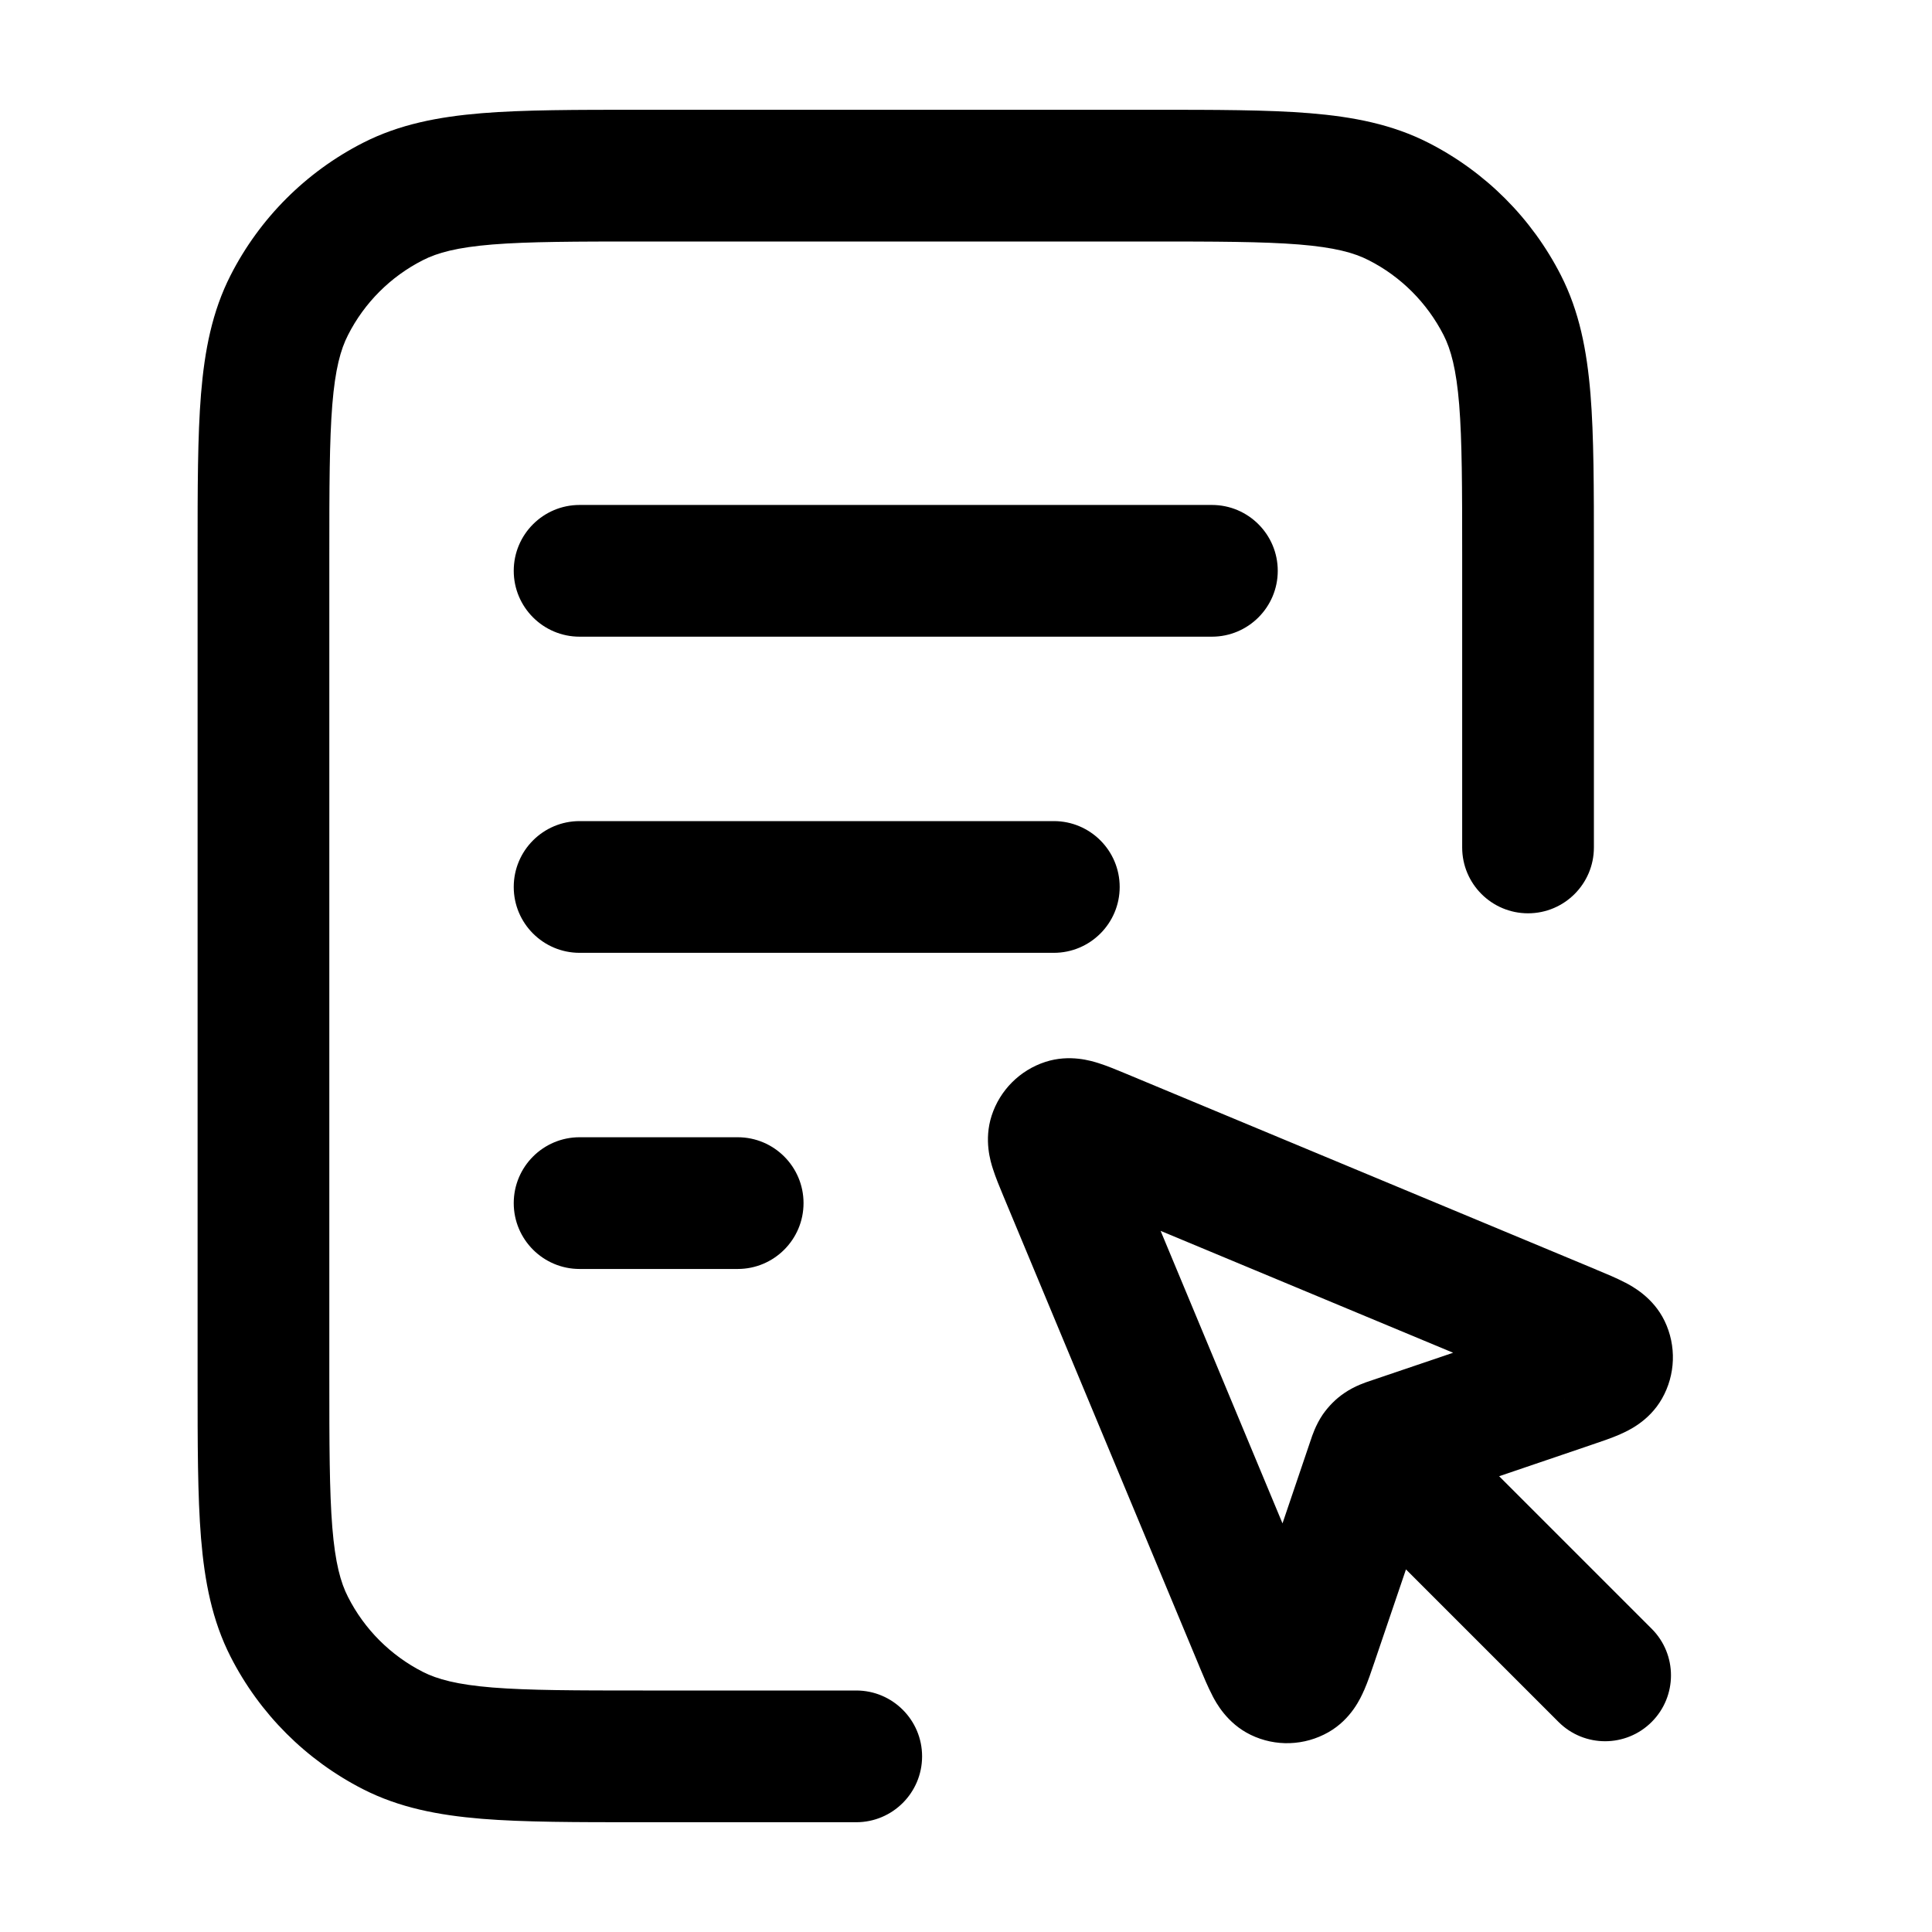 <svg width="22" height="22" viewBox="0 0 22 22" fill="none" xmlns="http://www.w3.org/2000/svg">
<path fill-rule="evenodd" clip-rule="evenodd" d="M7.32 1.25H7.288H7.288C6.559 1.25 5.966 1.25 5.486 1.289C4.989 1.33 4.546 1.416 4.134 1.626C3.485 1.957 2.957 2.485 2.626 3.134C2.416 3.546 2.33 3.989 2.289 4.486C2.25 4.966 2.25 5.559 2.25 6.288V6.288V6.32V15.68V15.712C2.25 16.441 2.25 17.034 2.289 17.514C2.33 18.011 2.416 18.454 2.626 18.866C2.957 19.515 3.485 20.043 4.134 20.374C4.546 20.584 4.989 20.67 5.486 20.711C5.966 20.75 6.559 20.75 7.288 20.75H7.288H7.32H9.75C10.164 20.75 10.5 20.414 10.5 20C10.5 19.586 10.164 19.25 9.75 19.25H7.32C6.552 19.25 6.02 19.249 5.608 19.216C5.204 19.183 4.98 19.122 4.815 19.038C4.448 18.851 4.149 18.552 3.963 18.185C3.878 18.02 3.817 17.796 3.784 17.392C3.751 16.98 3.75 16.448 3.75 15.68V6.32C3.75 5.552 3.751 5.02 3.784 4.608C3.817 4.204 3.878 3.98 3.963 3.815C4.149 3.448 4.448 3.149 4.815 2.963C4.98 2.878 5.204 2.817 5.608 2.784C6.02 2.751 6.552 2.75 7.32 2.75H13.08C13.848 2.75 14.38 2.751 14.792 2.784C15.196 2.817 15.42 2.878 15.585 2.963C15.952 3.149 16.25 3.448 16.438 3.815C16.522 3.98 16.583 4.204 16.616 4.608C16.649 5.02 16.65 5.552 16.65 6.32V9.65C16.65 10.064 16.986 10.4 17.4 10.4C17.814 10.4 18.15 10.064 18.15 9.65V6.32V6.288C18.15 5.559 18.15 4.966 18.111 4.486C18.07 3.989 17.984 3.546 17.774 3.134C17.443 2.485 16.915 1.957 16.266 1.626C15.854 1.416 15.411 1.33 14.914 1.289C14.434 1.25 13.841 1.25 13.112 1.25H13.08H7.32ZM6.6 5.75C6.186 5.75 5.85 6.086 5.85 6.5C5.85 6.914 6.186 7.25 6.6 7.25H13.8C14.214 7.25 14.55 6.914 14.55 6.5C14.55 6.086 14.214 5.75 13.8 5.75H6.6ZM6.6 9.35C6.186 9.35 5.85 9.686 5.85 10.1C5.85 10.514 6.186 10.85 6.6 10.85H12C12.414 10.85 12.75 10.514 12.75 10.1C12.75 9.686 12.414 9.35 12 9.35H6.6ZM6.6 12.95C6.186 12.95 5.85 13.286 5.85 13.7C5.85 14.114 6.186 14.45 6.6 14.45H8.4C8.814 14.45 9.15 14.114 9.15 13.7C9.15 13.286 8.814 12.95 8.4 12.95H6.6ZM12.835 12.232L12.816 12.224C12.72 12.184 12.607 12.137 12.509 12.106C12.428 12.081 12.181 12.002 11.904 12.092C11.614 12.186 11.386 12.414 11.292 12.704C11.202 12.982 11.28 13.228 11.306 13.309C11.337 13.407 11.384 13.52 11.424 13.616L11.432 13.635L13.654 18.968L13.662 18.988L13.662 18.988C13.706 19.093 13.755 19.211 13.805 19.306L13.806 19.309C13.845 19.384 13.971 19.624 14.242 19.755C14.524 19.892 14.855 19.88 15.127 19.725C15.389 19.576 15.497 19.329 15.531 19.251L15.533 19.248C15.576 19.15 15.617 19.028 15.653 18.922L15.66 18.901L16.01 17.871L17.747 19.608C18.04 19.901 18.515 19.901 18.808 19.608C19.101 19.315 19.101 18.84 18.808 18.547L17.071 16.81L18.101 16.46L18.121 16.453C18.228 16.417 18.35 16.376 18.448 16.333L18.451 16.331C18.529 16.297 18.776 16.189 18.925 15.927C19.08 15.655 19.091 15.324 18.955 15.042C18.824 14.771 18.584 14.646 18.509 14.606L18.506 14.605C18.411 14.555 18.293 14.506 18.189 14.463L18.169 14.454L12.835 12.232ZM14.604 17.347L13.216 14.016L16.547 15.404L15.597 15.726L15.592 15.728C15.56 15.738 15.427 15.781 15.308 15.863C15.212 15.928 15.129 16.012 15.062 16.108C14.981 16.227 14.938 16.36 14.928 16.392L14.928 16.392L14.926 16.397L14.604 17.347ZM17.813 15.935L17.815 15.936C17.815 15.936 17.815 15.936 17.814 15.936C17.814 15.936 17.814 15.935 17.813 15.935ZM17.846 14.959L17.848 14.958C17.848 14.958 17.847 14.958 17.846 14.959Z" fill="currentColor"/>
</svg>
